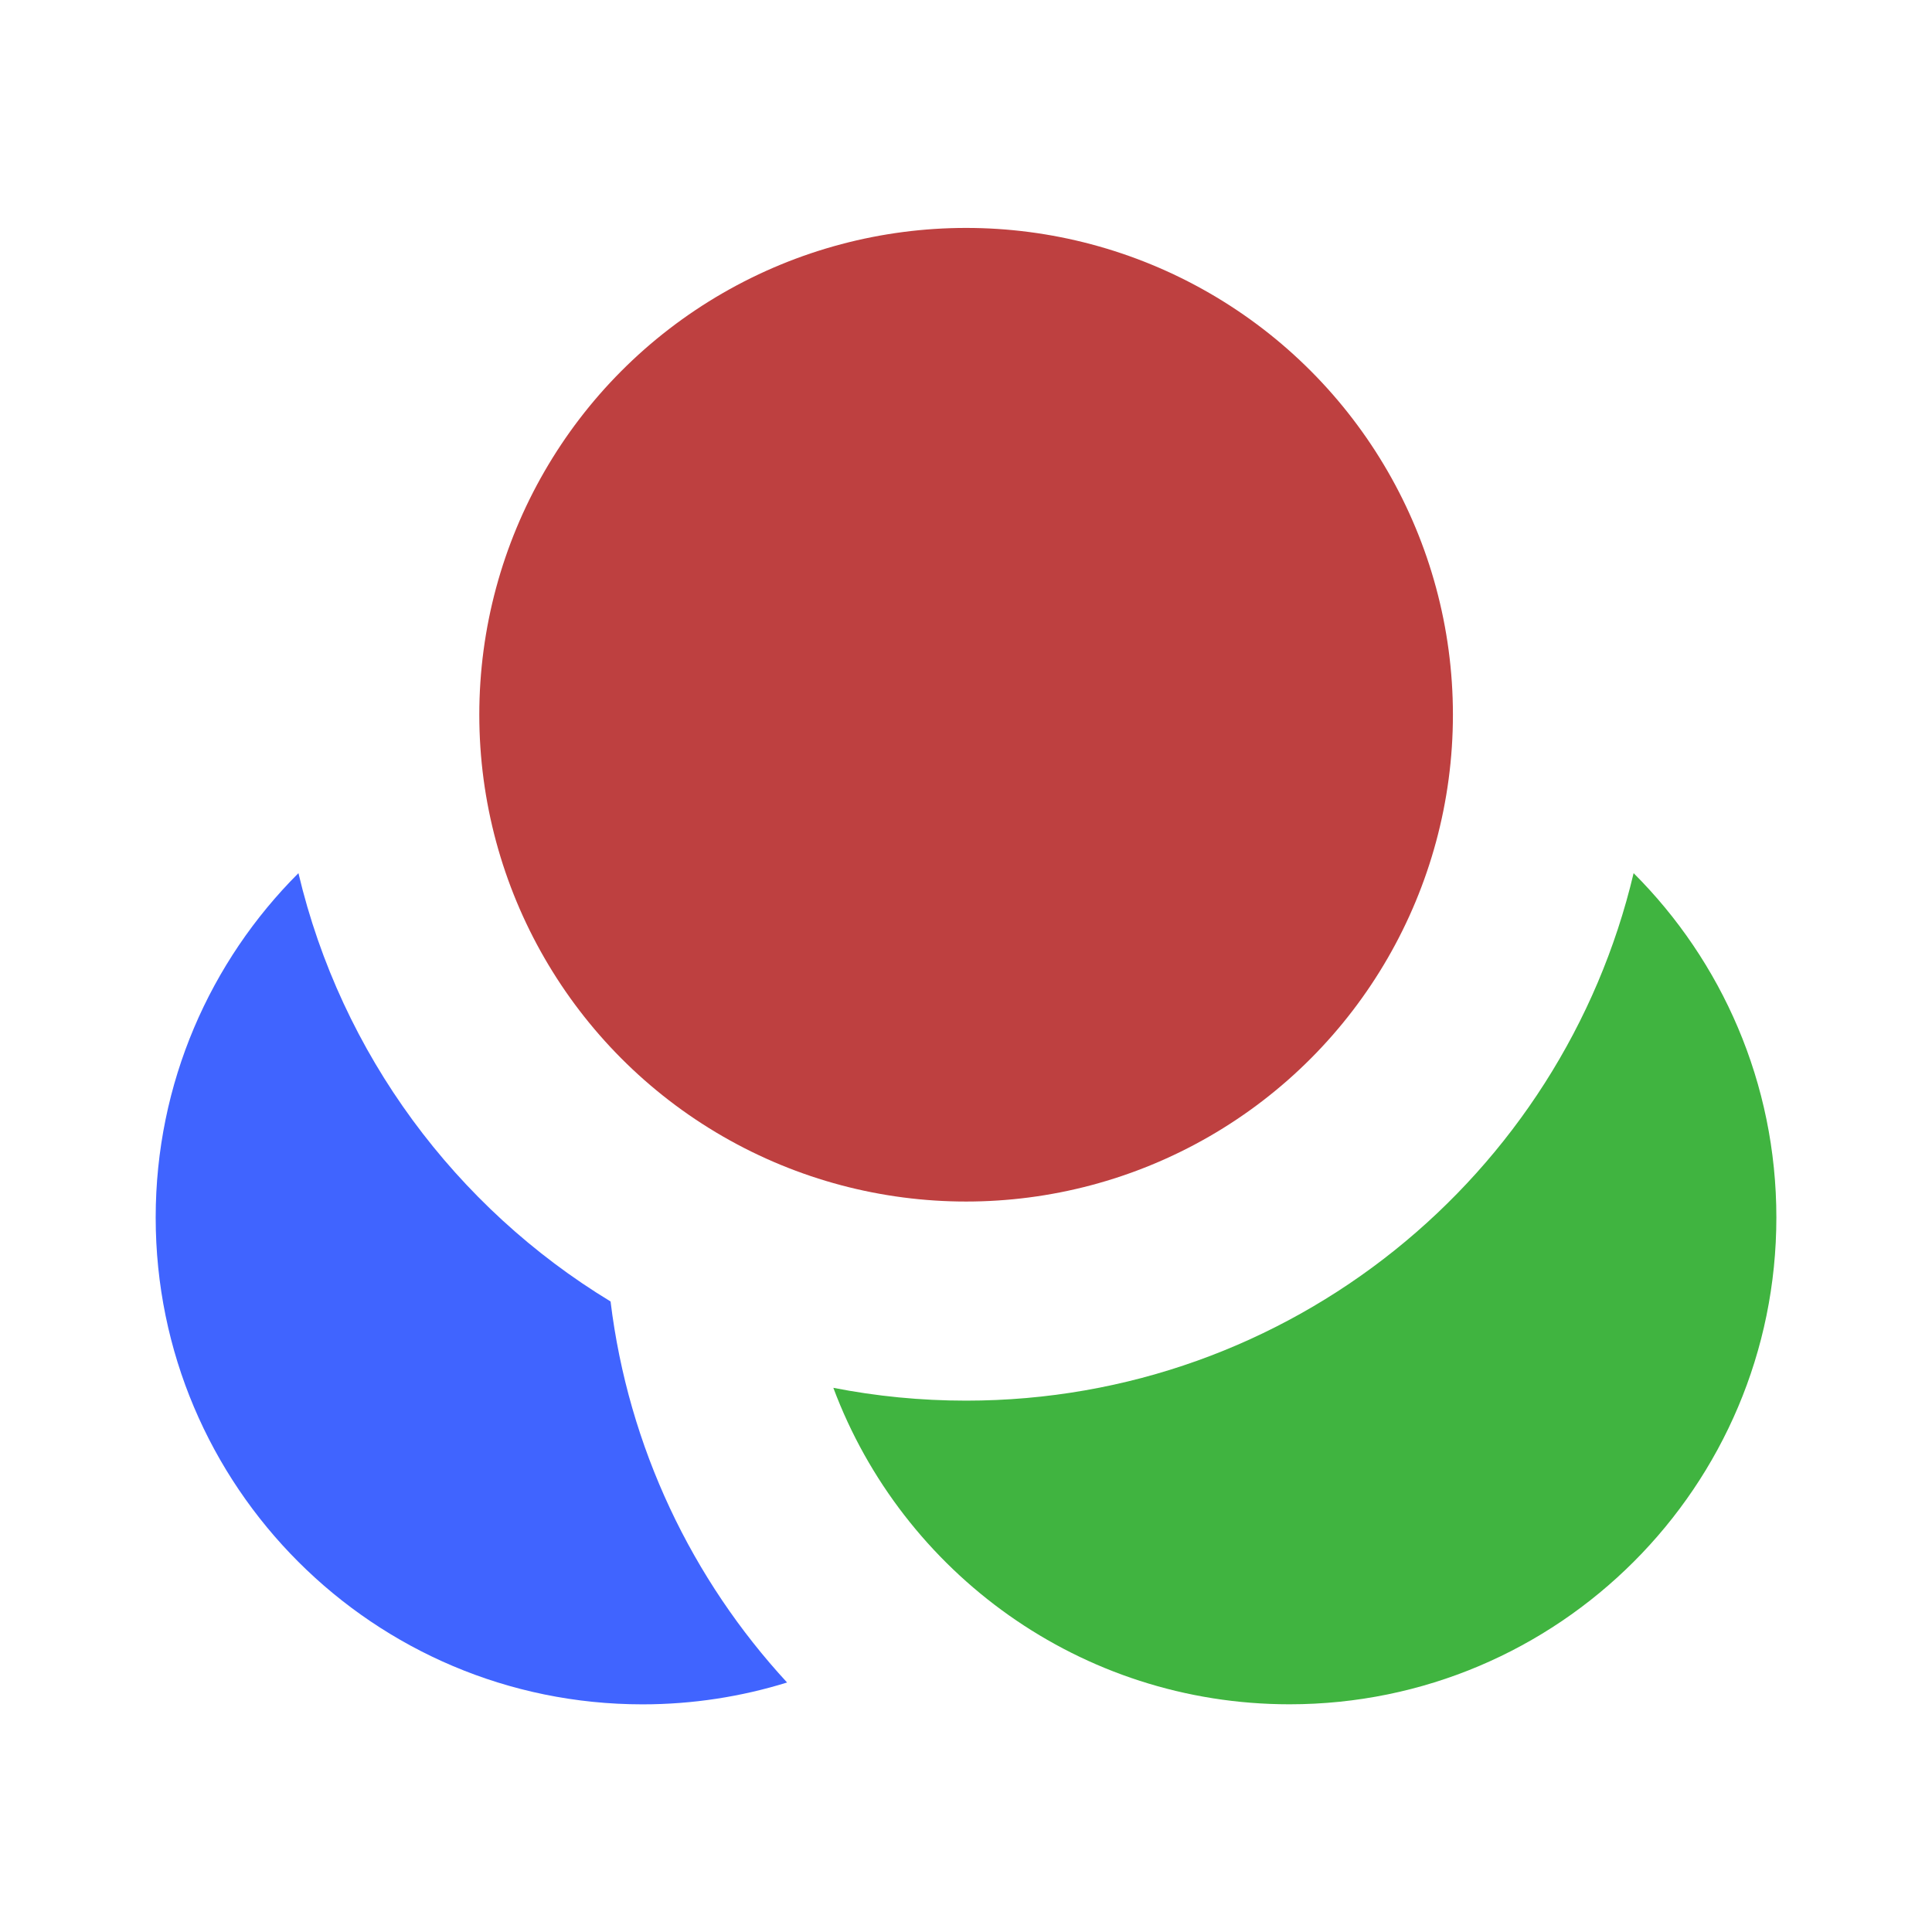 <?xml version="1.0"?>
<svg xmlns="http://www.w3.org/2000/svg" viewBox="0 0 36 36" fill="black">
  <path d="M15.528 25.86C16.815 29.304 20.135 31.757 24.029 31.757C29.038 31.757 33.1 27.696 33.1 22.686C33.1 20.18 32.083 17.911 30.44 16.27C29.107 21.905 24.044 26.099 18.001 26.099C17.155 26.099 16.328 26.017 15.528 25.86Z" fill="#40B440"/>
  <path d="M11.377 24.251C11.709 26.975 12.898 29.434 14.666 31.351C13.815 31.615 12.91 31.758 11.972 31.758C6.963 31.758 2.901 27.697 2.901 22.687C2.901 20.18 3.918 17.911 5.561 16.27C6.359 19.644 8.494 22.501 11.377 24.251Z" fill="#4064FF"/>
  <circle cx="18.002" cy="13.318" r="9.071" transform="rotate(-180 18.002 13.318)" fill="#BE4040"/>
</svg>
